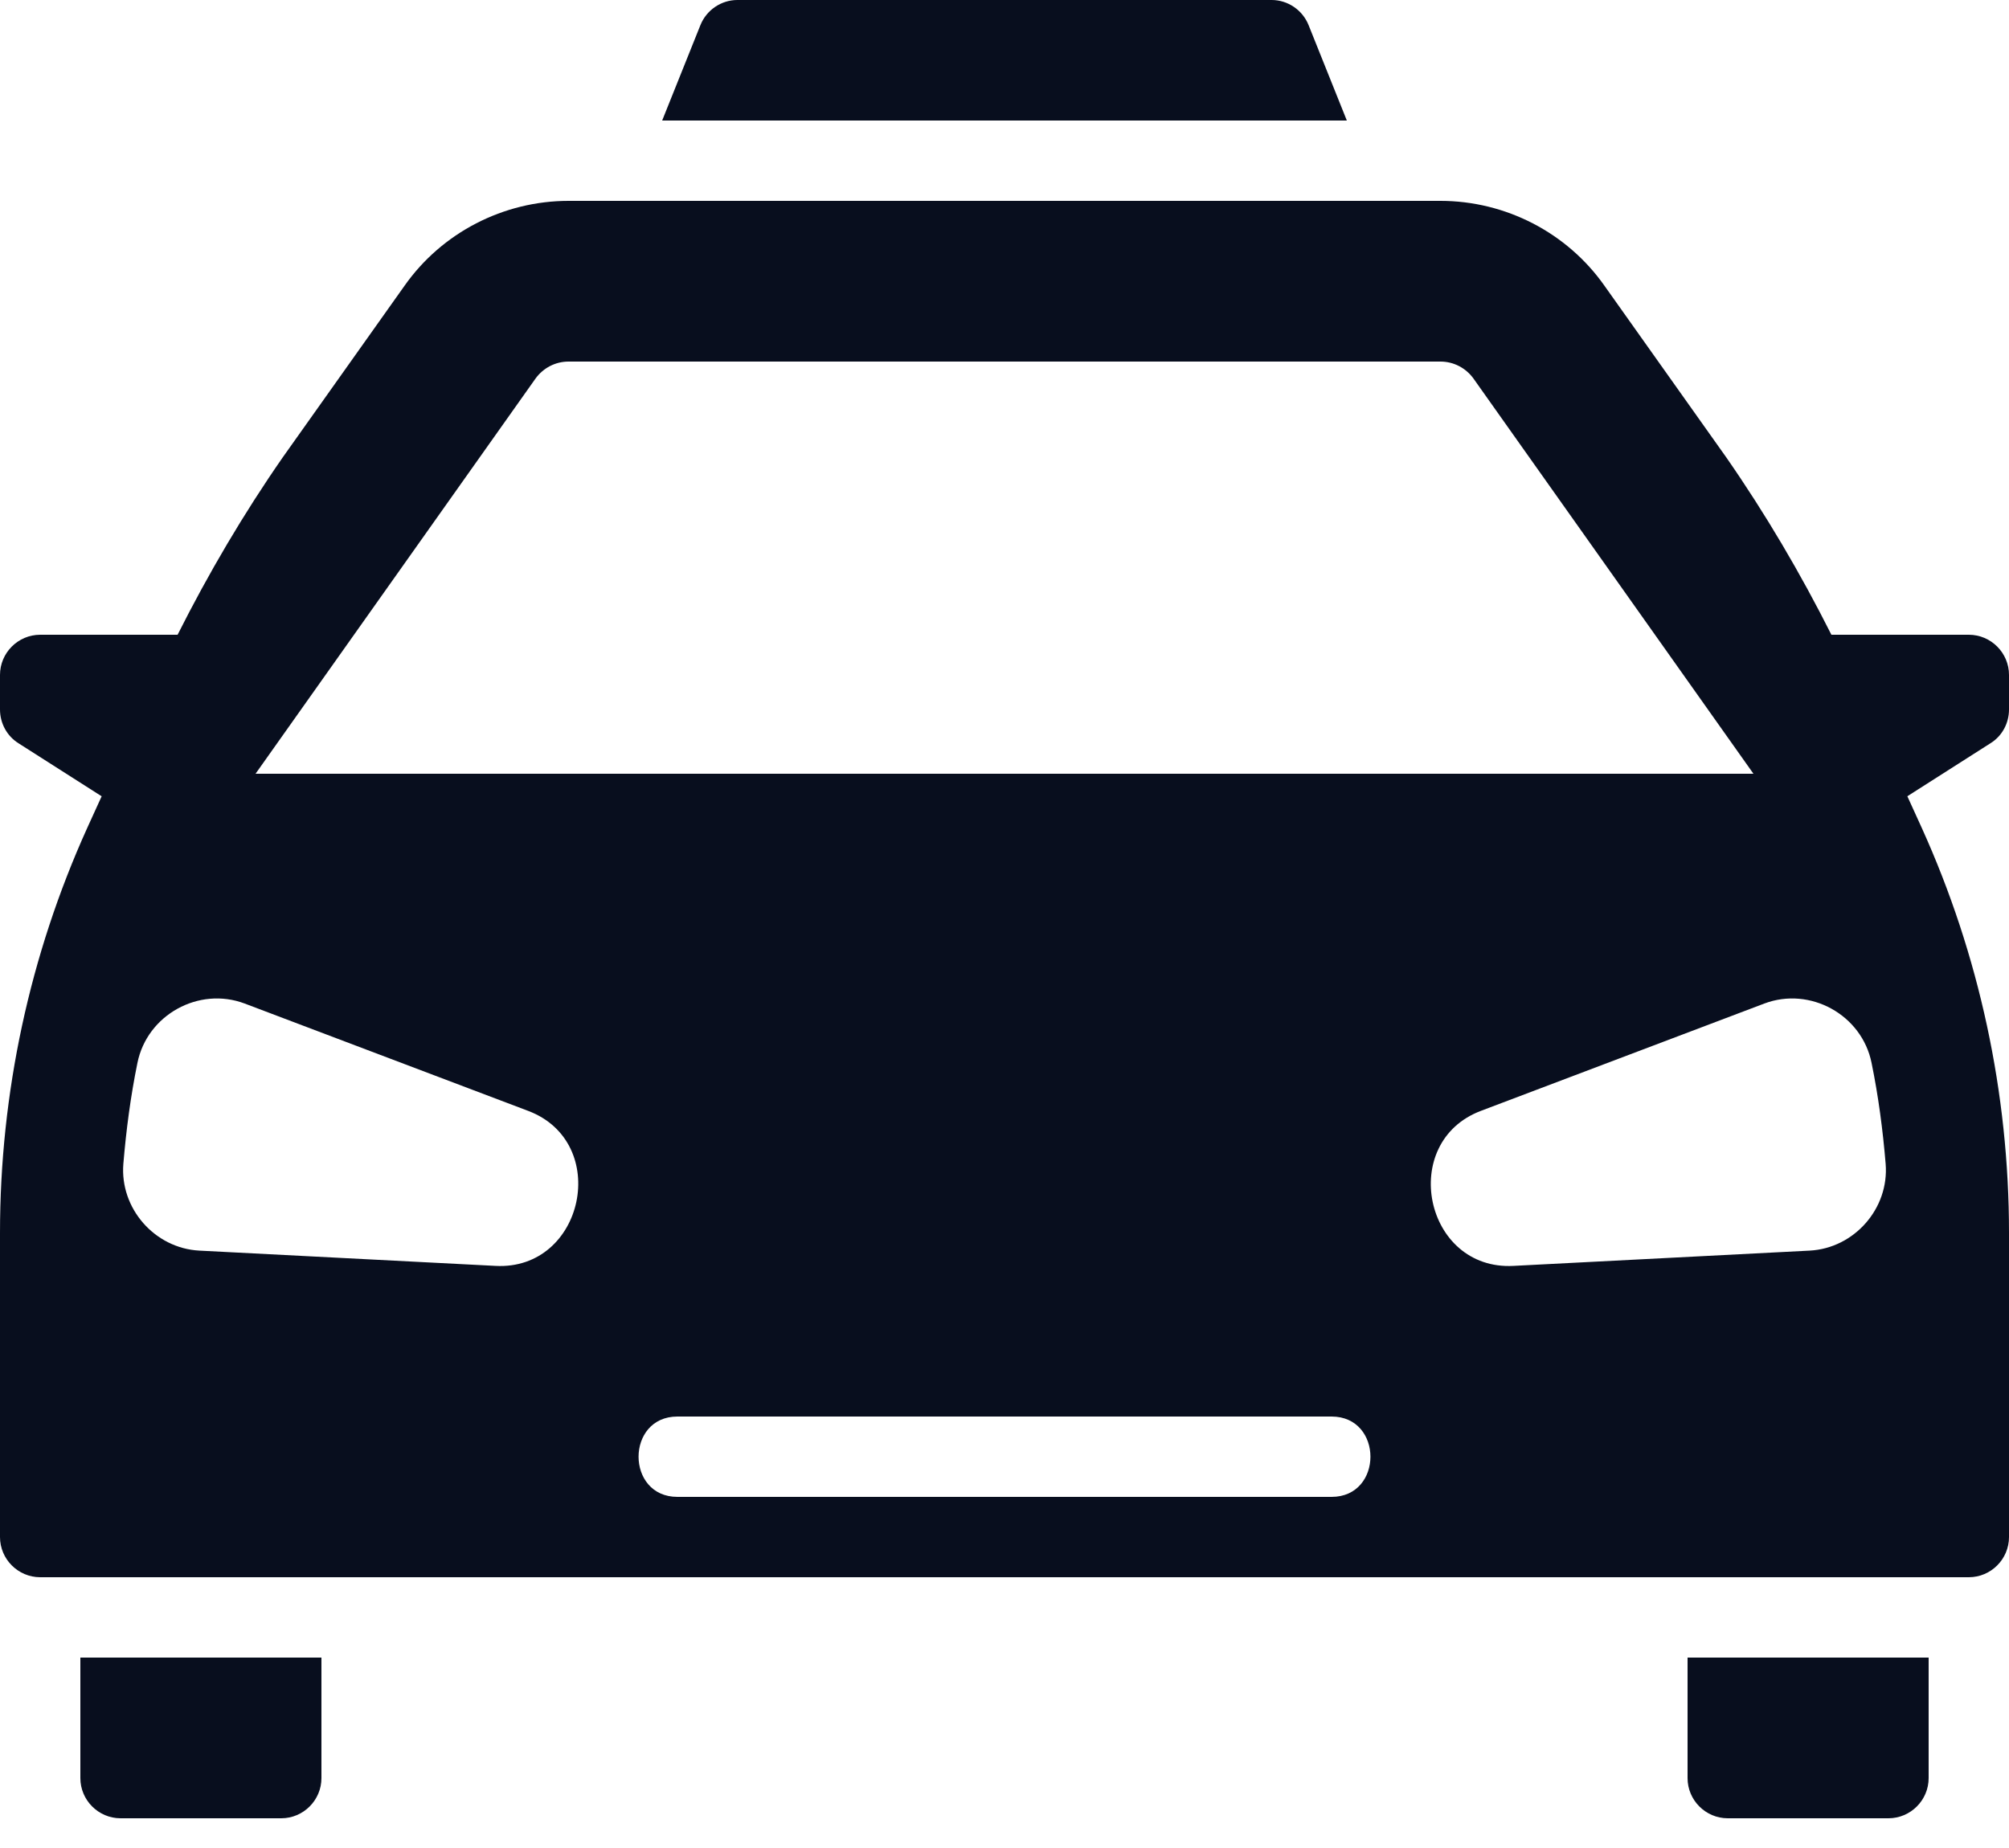<svg width="50" height="46" viewBox="0 0 50 46" fill="none" xmlns="http://www.w3.org/2000/svg">
<path d="M33.52 3H16.48L17.43 0.63C17.58 0.25 17.95 0 18.35 0H31.65C32.05 0 32.42 0.25 32.57 0.63L33.52 3Z" fill="#080E1E"/>
<path d="M46.93 28.97C46.86 28.13 46.75 27.29 46.58 26.46C46.34 25.26 45.05 24.55 43.91 24.98L36.86 27.65C34.79 28.43 35.45 31.63 37.67 31.51L45.04 31.13C46.15 31.07 47.02 30.08 46.93 28.97ZM16.86 37.26H33.14C34.43 37.26 34.43 35.26 33.14 35.26H16.86C15.57 35.26 15.57 37.26 16.86 37.26ZM0 30.69C0 27.211 0.74 23.77 2.17 20.611L2.53 19.821L0.46 18.501C0.17 18.32 0 18 0 17.66V16.8C0 16.25 0.45 15.8 1 15.8H4.42C5.19 14.27 6.06 12.79 7.04 11.38L10.07 7.11C11 5.79 12.53 5 14.15 5H35H35.85C37.47 5 39 5.79 39.93 7.11L42.96 11.38C43.94 12.79 44.81 14.27 45.58 15.8H49C49.55 15.8 50 16.25 50 16.8V17.66C50 18 49.83 18.32 49.54 18.5L47.47 19.82L47.83 20.61C49.26 23.77 50 27.21 50 30.69V38.26C50 38.81 49.55 39.26 49 39.26H1C0.45 39.26 0 38.81 0 38.26V30.69ZM3.07 28.97C2.98 30.08 3.85 31.071 4.96 31.13L12.33 31.51C14.54 31.63 15.22 28.43 13.14 27.65L6.09 24.98C4.95 24.55 3.66 25.26 3.42 26.46C3.25 27.29 3.14 28.13 3.07 28.97ZM43.64 19.26L36.67 9.42C36.48 9.16 36.18 9 35.85 9H14.15C13.82 9 13.52 9.16 13.33 9.42L6.36 19.26H43.64Z" fill="#080E1E"/>
<path d="M8 41.26V44.26C8 44.81 7.55 45.26 7 45.26H3C2.45 45.26 2 44.81 2 44.26V41.26H8Z" fill="#080E1E"/>
<path d="M48 41.26V44.26C48 44.81 47.55 45.26 47 45.26H43C42.45 45.26 42 44.81 42 44.26V41.26H48Z" fill="#080E1E"/>
</svg>
